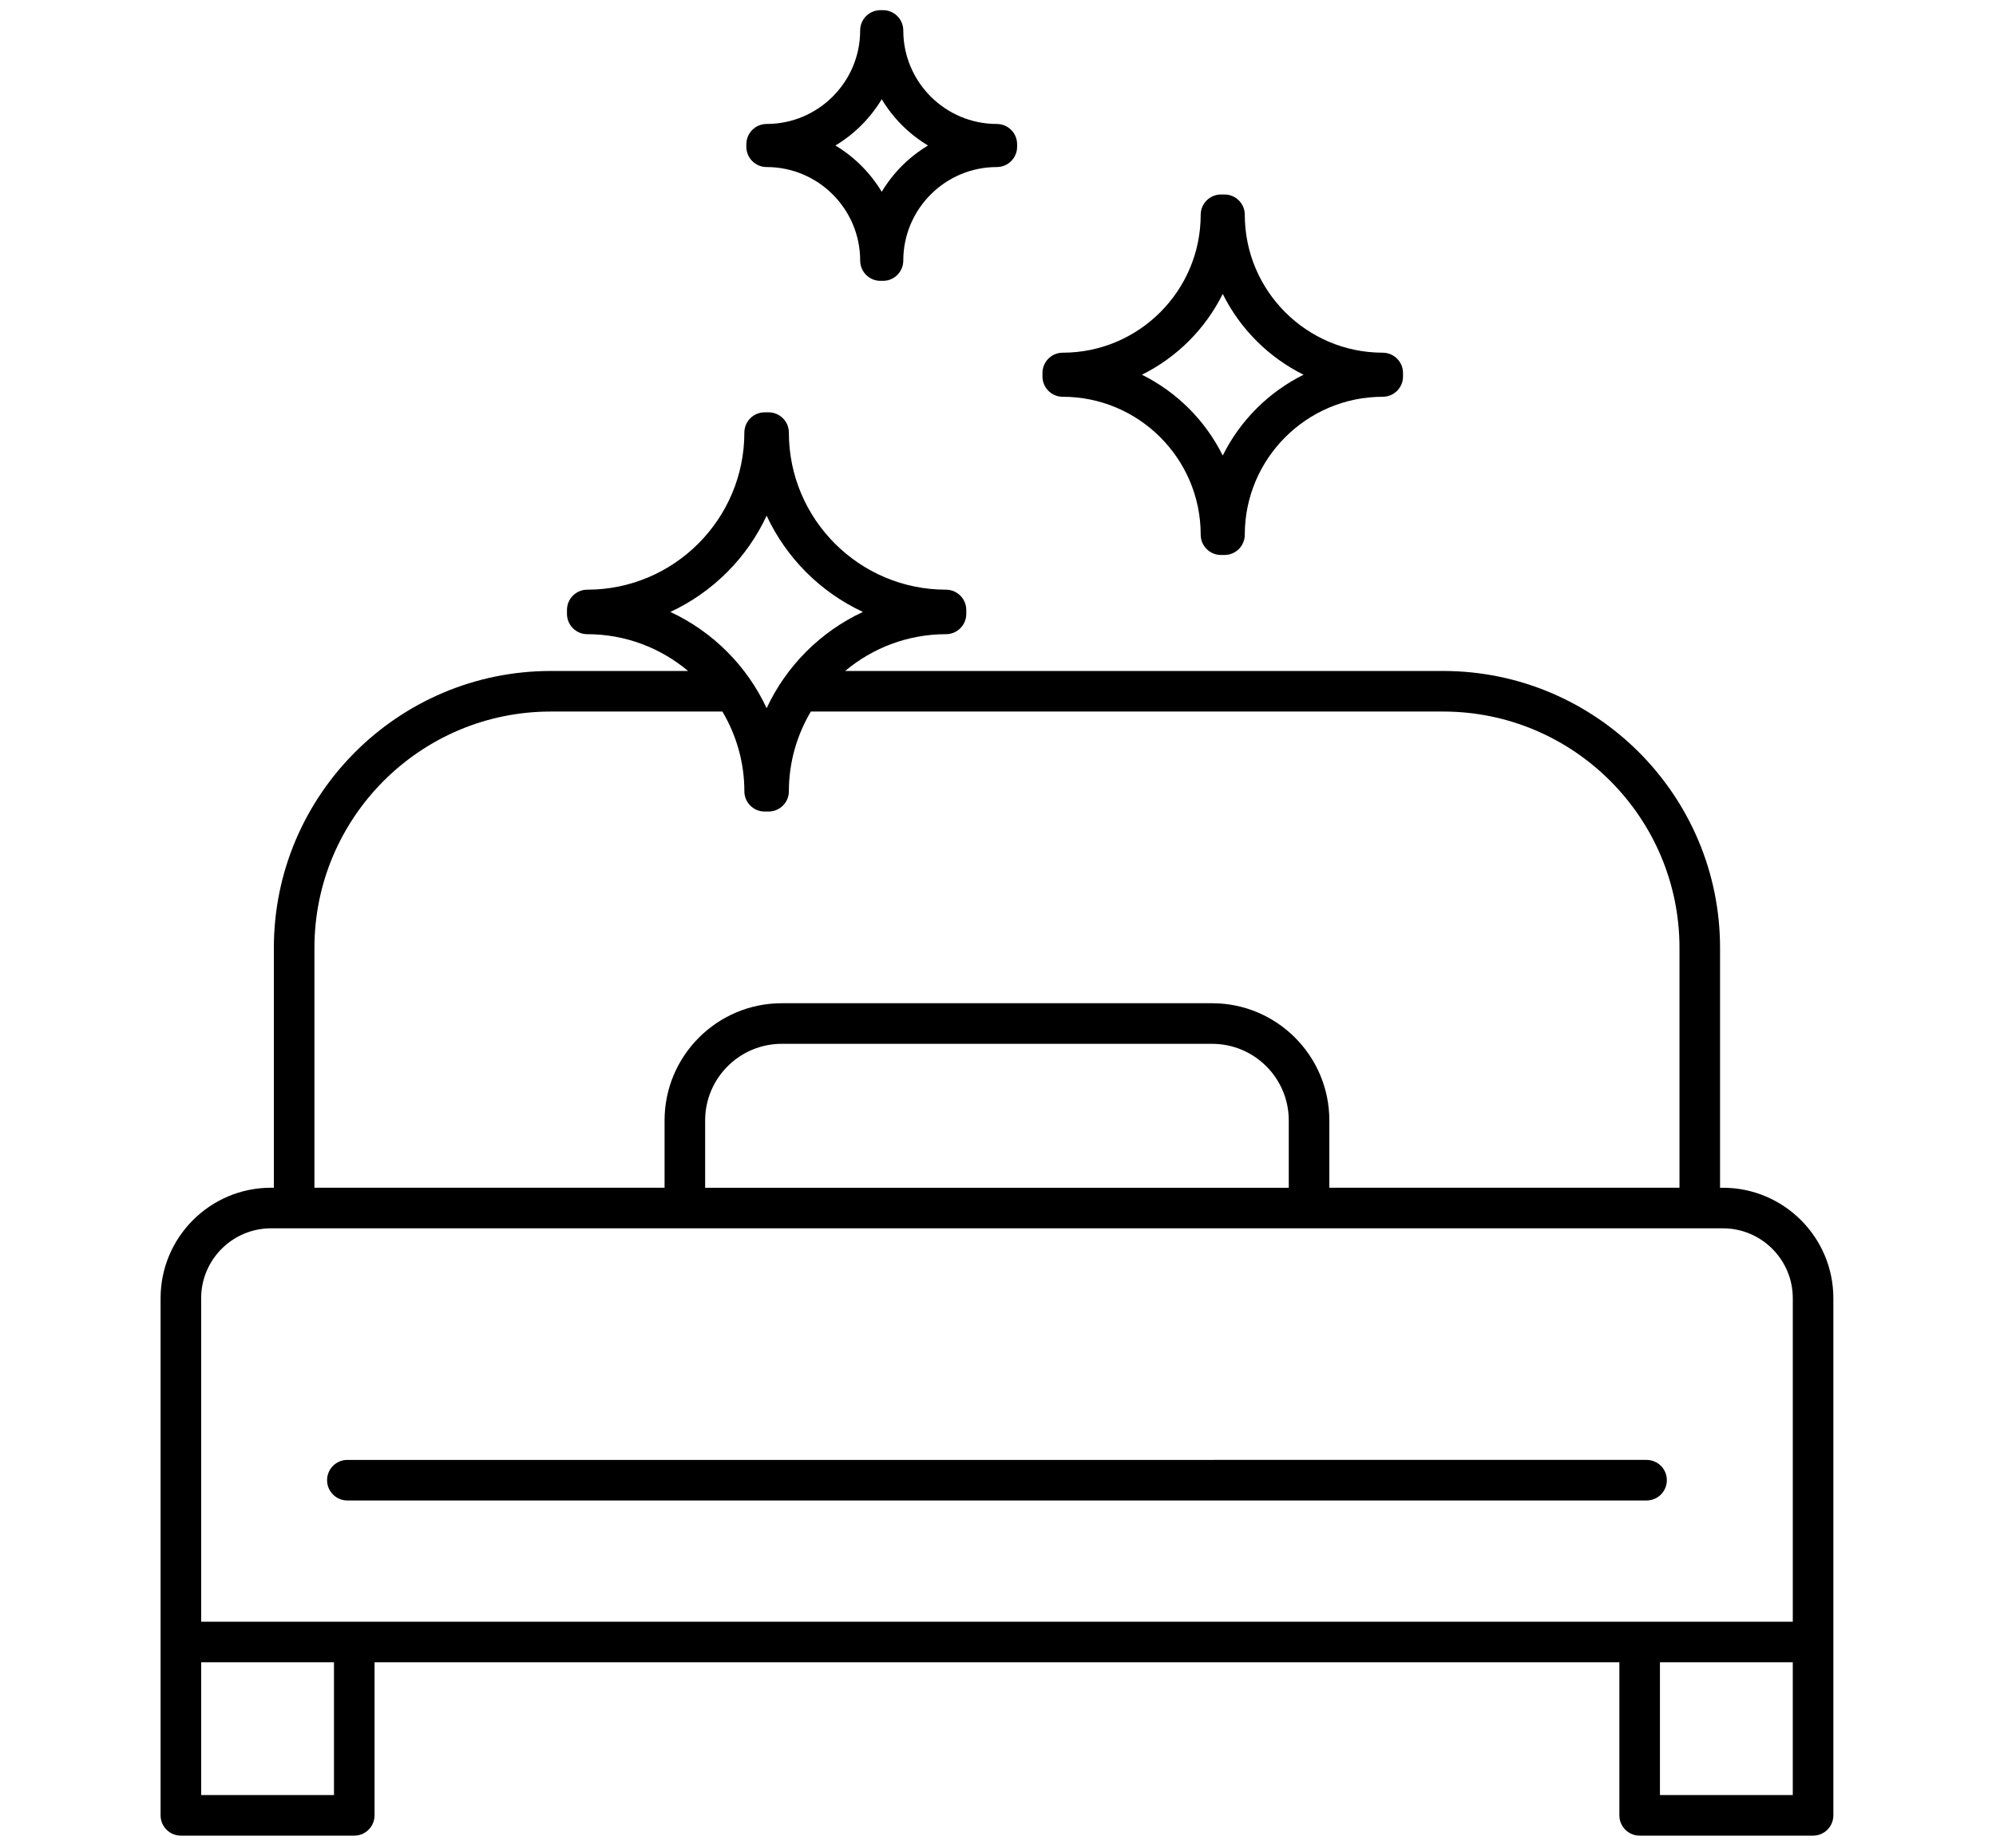 <svg xmlns="http://www.w3.org/2000/svg" xmlns:xlink="http://www.w3.org/1999/xlink" version="1.1" width="27" height="25" viewBox="0 0 256 256" xml:space="preserve">

<defs>
</defs>
<g style="stroke: none; stroke-width: 0; stroke-dasharray: none; stroke-linecap: butt; stroke-linejoin: miter; stroke-miterlimit: 10; fill: none; fill-rule: nonzero; opacity: 1;" transform="translate(1.407 1.407) scale(2.81 2.81)" >
	<path d="M 80.784 58.058 h -0.14 V 46.23 c 0 -7.526 -6.123 -13.65 -13.649 -13.65 H 37.516 c 1.346 -1.13 3.08 -1.814 4.971 -1.814 c 0.552 0 1 -0.448 1 -1 v -0.194 c 0 -0.552 -0.448 -1 -1 -1 c -4.271 0 -7.745 -3.474 -7.745 -7.744 c 0 -0.552 -0.448 -1 -1 -1 h -0.194 c -0.552 0 -1 0.448 -1 1 c 0 4.27 -3.474 7.744 -7.744 7.744 c -0.552 0 -1 0.448 -1 1 v 0.194 c 0 0.552 0.448 1 1 1 c 1.891 0 3.624 0.684 4.971 1.814 h -6.77 c -7.526 0 -13.65 6.124 -13.65 13.65 v 11.827 h -0.14 c -3.002 0 -5.444 2.442 -5.444 5.445 v 16.95 V 89 c 0 0.553 0.448 1 1 1 h 8.547 c 0.552 0 1 -0.447 1 -1 v -7.547 h 61.363 V 89 c 0 0.553 0.447 1 1 1 h 8.548 c 0.553 0 1 -0.447 1 -1 v -8.547 v -16.95 C 86.229 60.5 83.787 58.058 80.784 58.058 z M 33.646 24.924 c 0.97 2.087 2.659 3.775 4.746 4.745 c -2.087 0.971 -3.775 2.659 -4.746 4.746 c -0.971 -2.087 -2.659 -3.775 -4.746 -4.746 C 30.987 28.699 32.675 27.011 33.646 24.924 z M 11.355 46.23 c 0 -6.424 5.226 -11.65 11.65 -11.65 h 8.46 c 0.684 1.154 1.083 2.495 1.083 3.93 c 0 0.552 0.448 1 1 1 h 0.194 c 0.552 0 1 -0.448 1 -1 c 0 -1.435 0.4 -2.776 1.083 -3.93 h 31.17 c 6.424 0 11.649 5.226 11.649 11.65 v 11.827 h -17.26 v -3.32 c 0 -3.186 -2.591 -5.776 -5.776 -5.776 H 34.391 c -3.185 0 -5.776 2.591 -5.776 5.776 v 3.32 h -17.26 V 46.23 z M 59.385 58.058 h -28.77 v -3.32 c 0 -2.082 1.694 -3.776 3.776 -3.776 h 21.217 c 2.082 0 3.776 1.694 3.776 3.776 V 58.058 z M 5.771 63.503 c 0 -1.899 1.545 -3.445 3.444 -3.445 h 1.14 h 19.26 h 30.77 h 19.26 h 1.14 c 1.899 0 3.445 1.546 3.445 3.445 v 15.95 h -7.548 H 13.318 H 5.771 V 63.503 z M 12.318 88 H 5.771 v -6.547 h 6.547 V 88 z M 84.229 88 h -6.548 v -6.547 h 6.548 V 88 z" style="stroke: none; stroke-width: 1; stroke-dasharray: none; stroke-linecap: butt; stroke-linejoin: miter; stroke-miterlimit: 10; fill: rgb(0,0,0); fill-rule: nonzero; opacity: 1;" transform=" matrix(1 0 0 1 0 0) " stroke-linecap="round" />
	<path d="M 78.021 72.476 c 0 -0.553 -0.447 -1 -1 -1 H 12.978 c -0.552 0 -1 0.447 -1 1 s 0.448 1 1 1 h 64.043 C 77.574 73.476 78.021 73.028 78.021 72.476 z" style="stroke: none; stroke-width: 1; stroke-dasharray: none; stroke-linecap: butt; stroke-linejoin: miter; stroke-miterlimit: 10; fill: rgb(0,0,0); fill-rule: nonzero; opacity: 1;" transform=" matrix(1 0 0 1 0 0) " stroke-linecap="round" />
	<path d="M 48.243 19.061 c 3.749 0 6.8 3.05 6.8 6.8 c 0 0.552 0.447 1 1 1 h 0.173 c 0.553 0 1 -0.448 1 -1 c 0 -3.75 3.051 -6.8 6.8 -6.8 c 0.553 0 1 -0.448 1 -1 v -0.173 c 0 -0.552 -0.447 -1 -1 -1 c -3.749 0 -6.8 -3.05 -6.8 -6.8 c 0 -0.552 -0.447 -1 -1 -1 h -0.173 c -0.553 0 -1 0.448 -1 1 c 0 3.75 -3.051 6.8 -6.8 6.8 c -0.553 0 -1 0.448 -1 1 v 0.173 C 47.243 18.613 47.69 19.061 48.243 19.061 z M 56.129 13.99 c 0.856 1.724 2.261 3.128 3.984 3.984 c -1.724 0.856 -3.128 2.26 -3.984 3.984 c -0.855 -1.724 -2.26 -3.128 -3.983 -3.984 C 53.869 17.118 55.273 15.714 56.129 13.99 z" style="stroke: none; stroke-width: 1; stroke-dasharray: none; stroke-linecap: butt; stroke-linejoin: miter; stroke-miterlimit: 10; fill: rgb(0,0,0); fill-rule: nonzero; opacity: 1;" transform=" matrix(1 0 0 1 0 0) " stroke-linecap="round" />
	<path d="M 33.646 7.735 c 2.542 0 4.611 2.068 4.611 4.611 c 0 0.552 0.448 1 1 1 h 0.125 c 0.552 0 1 -0.448 1 -1 c 0 -2.542 2.068 -4.611 4.611 -4.611 c 0.552 0 1 -0.448 1 -1 V 6.611 c 0 -0.552 -0.448 -1 -1 -1 c -2.542 0 -4.611 -2.068 -4.611 -4.611 c 0 -0.552 -0.448 -1 -1 -1 h -0.125 c -0.552 0 -1 0.448 -1 1 c 0 2.542 -2.068 4.611 -4.611 4.611 c -0.552 0 -1 0.448 -1 1 v 0.125 C 32.646 7.288 33.093 7.735 33.646 7.735 z M 39.319 4.391 c 0.561 0.935 1.347 1.721 2.282 2.282 c -0.935 0.561 -1.721 1.347 -2.282 2.282 c -0.562 -0.935 -1.347 -1.721 -2.282 -2.282 C 37.972 6.112 38.757 5.326 39.319 4.391 z" style="stroke: none; stroke-width: 1; stroke-dasharray: none; stroke-linecap: butt; stroke-linejoin: miter; stroke-miterlimit: 10; fill: rgb(0,0,0); fill-rule: nonzero; opacity: 1;" transform=" matrix(1 0 0 1 0 0) " stroke-linecap="round" />
</g>
</svg>